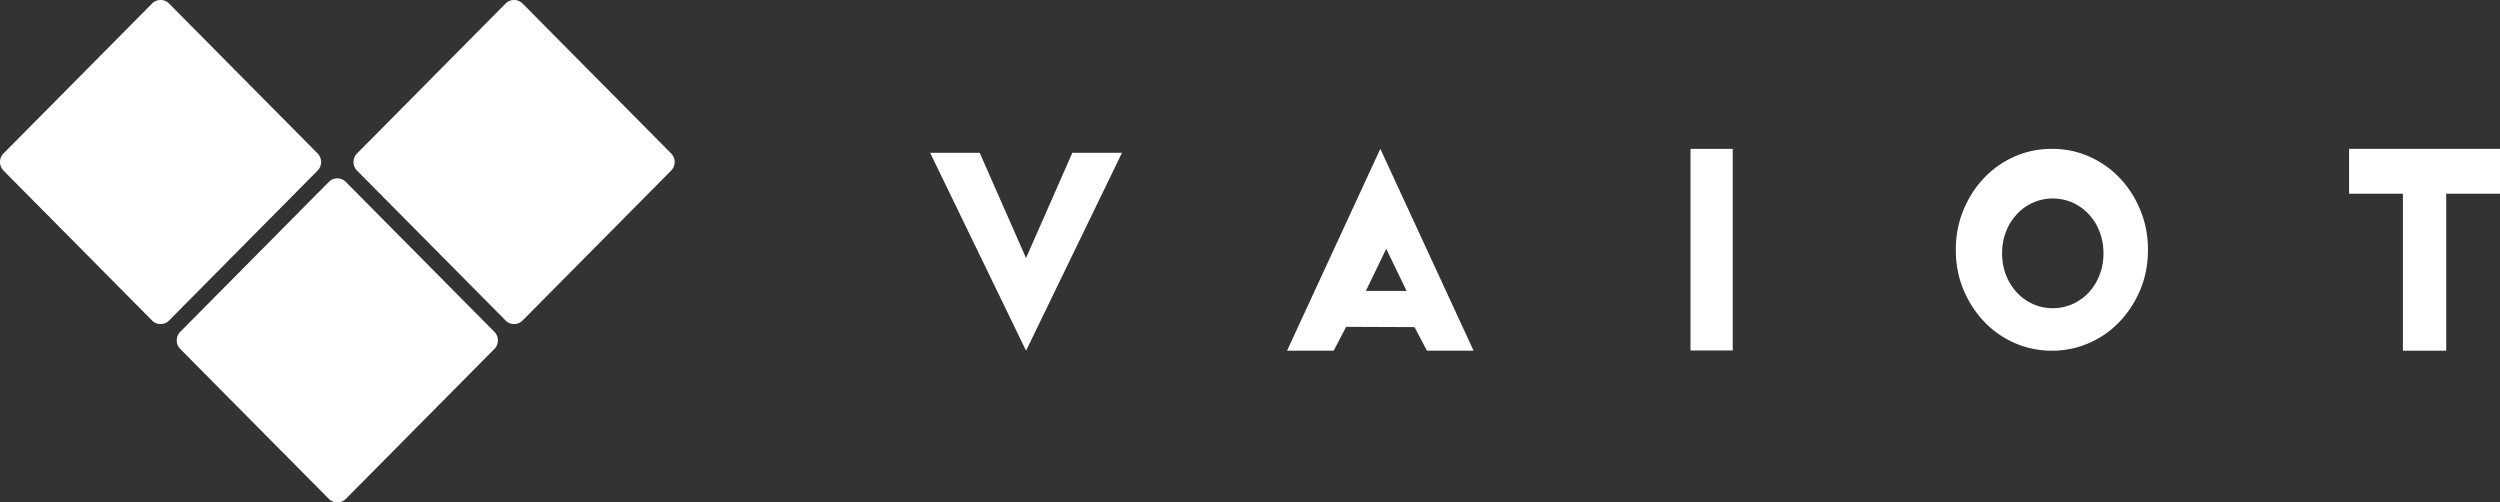 <svg xmlns="http://www.w3.org/2000/svg" viewBox="0 0 7030.08 1412.8"><rect x="0" y="0" width="7030.08" height="1412.8" fill="#333333" stroke="none"/><defs><style>.cls-1,.cls-2{fill:#fff;}.cls-2{fill-rule:evenodd;}</style></defs><g id="Layer_2" data-name="Layer 2"><g id="Layer_1-2" data-name="Layer 1"><g id="vaiot-logo"><path class="cls-1" d="M3155,429.75l-269.7,556.4h0l-269.71-556.4H2755l130.21,295.94,130.2-295.94Z"/><path class="cls-1" d="M3785.33,919.07l-35,67.08H3619.21l262.28-567.59h0l262.27,567.59H4012.61l-35-66.31Zm170.1-101-57.31-118.38-57.31,118.38Z"/><path class="cls-1" d="M4872.52,985.47H4753.78V418.56h118.74Z"/><path class="cls-1" d="M6040.16,702.34q0,60.36-21.34,111.75t-58,90a263.64,263.64,0,0,1-85.84,60.3q-49.27,21.78-105,21.74t-105-21.74a263.37,263.37,0,0,1-85.85-60.3q-36.65-38.58-58-90t-21.34-111.75q0-59.37,21.34-111.27t58-90.47a263.72,263.72,0,0,1,85.85-60.32q49.21-21.72,105-21.72t105,21.72a264,264,0,0,1,85.84,60.32q36.65,38.55,58,90.47T6040.16,702.34ZM5915,712.41q0-33.4-11.25-61.73a152.18,152.18,0,0,0-30.63-48.85,140.84,140.84,0,0,0-45.35-32.15,137.8,137.8,0,0,0-110.54,0,140.25,140.25,0,0,0-45.31,32.15,151.57,151.57,0,0,0-30.66,48.85Q5630,679,5630,712.41t11.22,61.73A151.25,151.25,0,0,0,5671.89,823a140,140,0,0,0,45.31,32.16,137.69,137.69,0,0,0,110.54,0A140.57,140.57,0,0,0,5873.09,823a151.86,151.86,0,0,0,30.63-48.85Q5915,745.84,5915,712.41Z"/><path class="cls-1" d="M6878.82,986.15H6757V544.69H6605.73V418.56h424.35V544.69H6878.82Z"/></g><path id="vaiot-logo-2" data-name="vaiot-logo" class="cls-2" d="M475.45,10,893,431.38a34.39,34.39,0,0,1,0,48.45L475.45,901.2a33.64,33.64,0,0,1-47.57.33l-.33-.33L10,479.83a34.42,34.42,0,0,1,0-48.45L427.55,10a33.64,33.64,0,0,1,47.57-.33ZM972.51,511.6,1390.09,933a34.4,34.4,0,0,1,0,48.45L972.51,1402.78a33.63,33.63,0,0,1-47.57.33l-.33-.33L507,981.42A34.4,34.4,0,0,1,507,933L924.61,511.6a33.64,33.64,0,0,1,47.57-.32ZM1469.59,10l417.59,421.36a34.39,34.39,0,0,1,0,48.45L1469.59,901.2a33.67,33.67,0,0,1-47.6.32l-.31-.32L1004.09,479.83a34.39,34.39,0,0,1,0-48.45L1421.68,10a33.66,33.66,0,0,1,47.6-.32Z"/></g></g></svg>